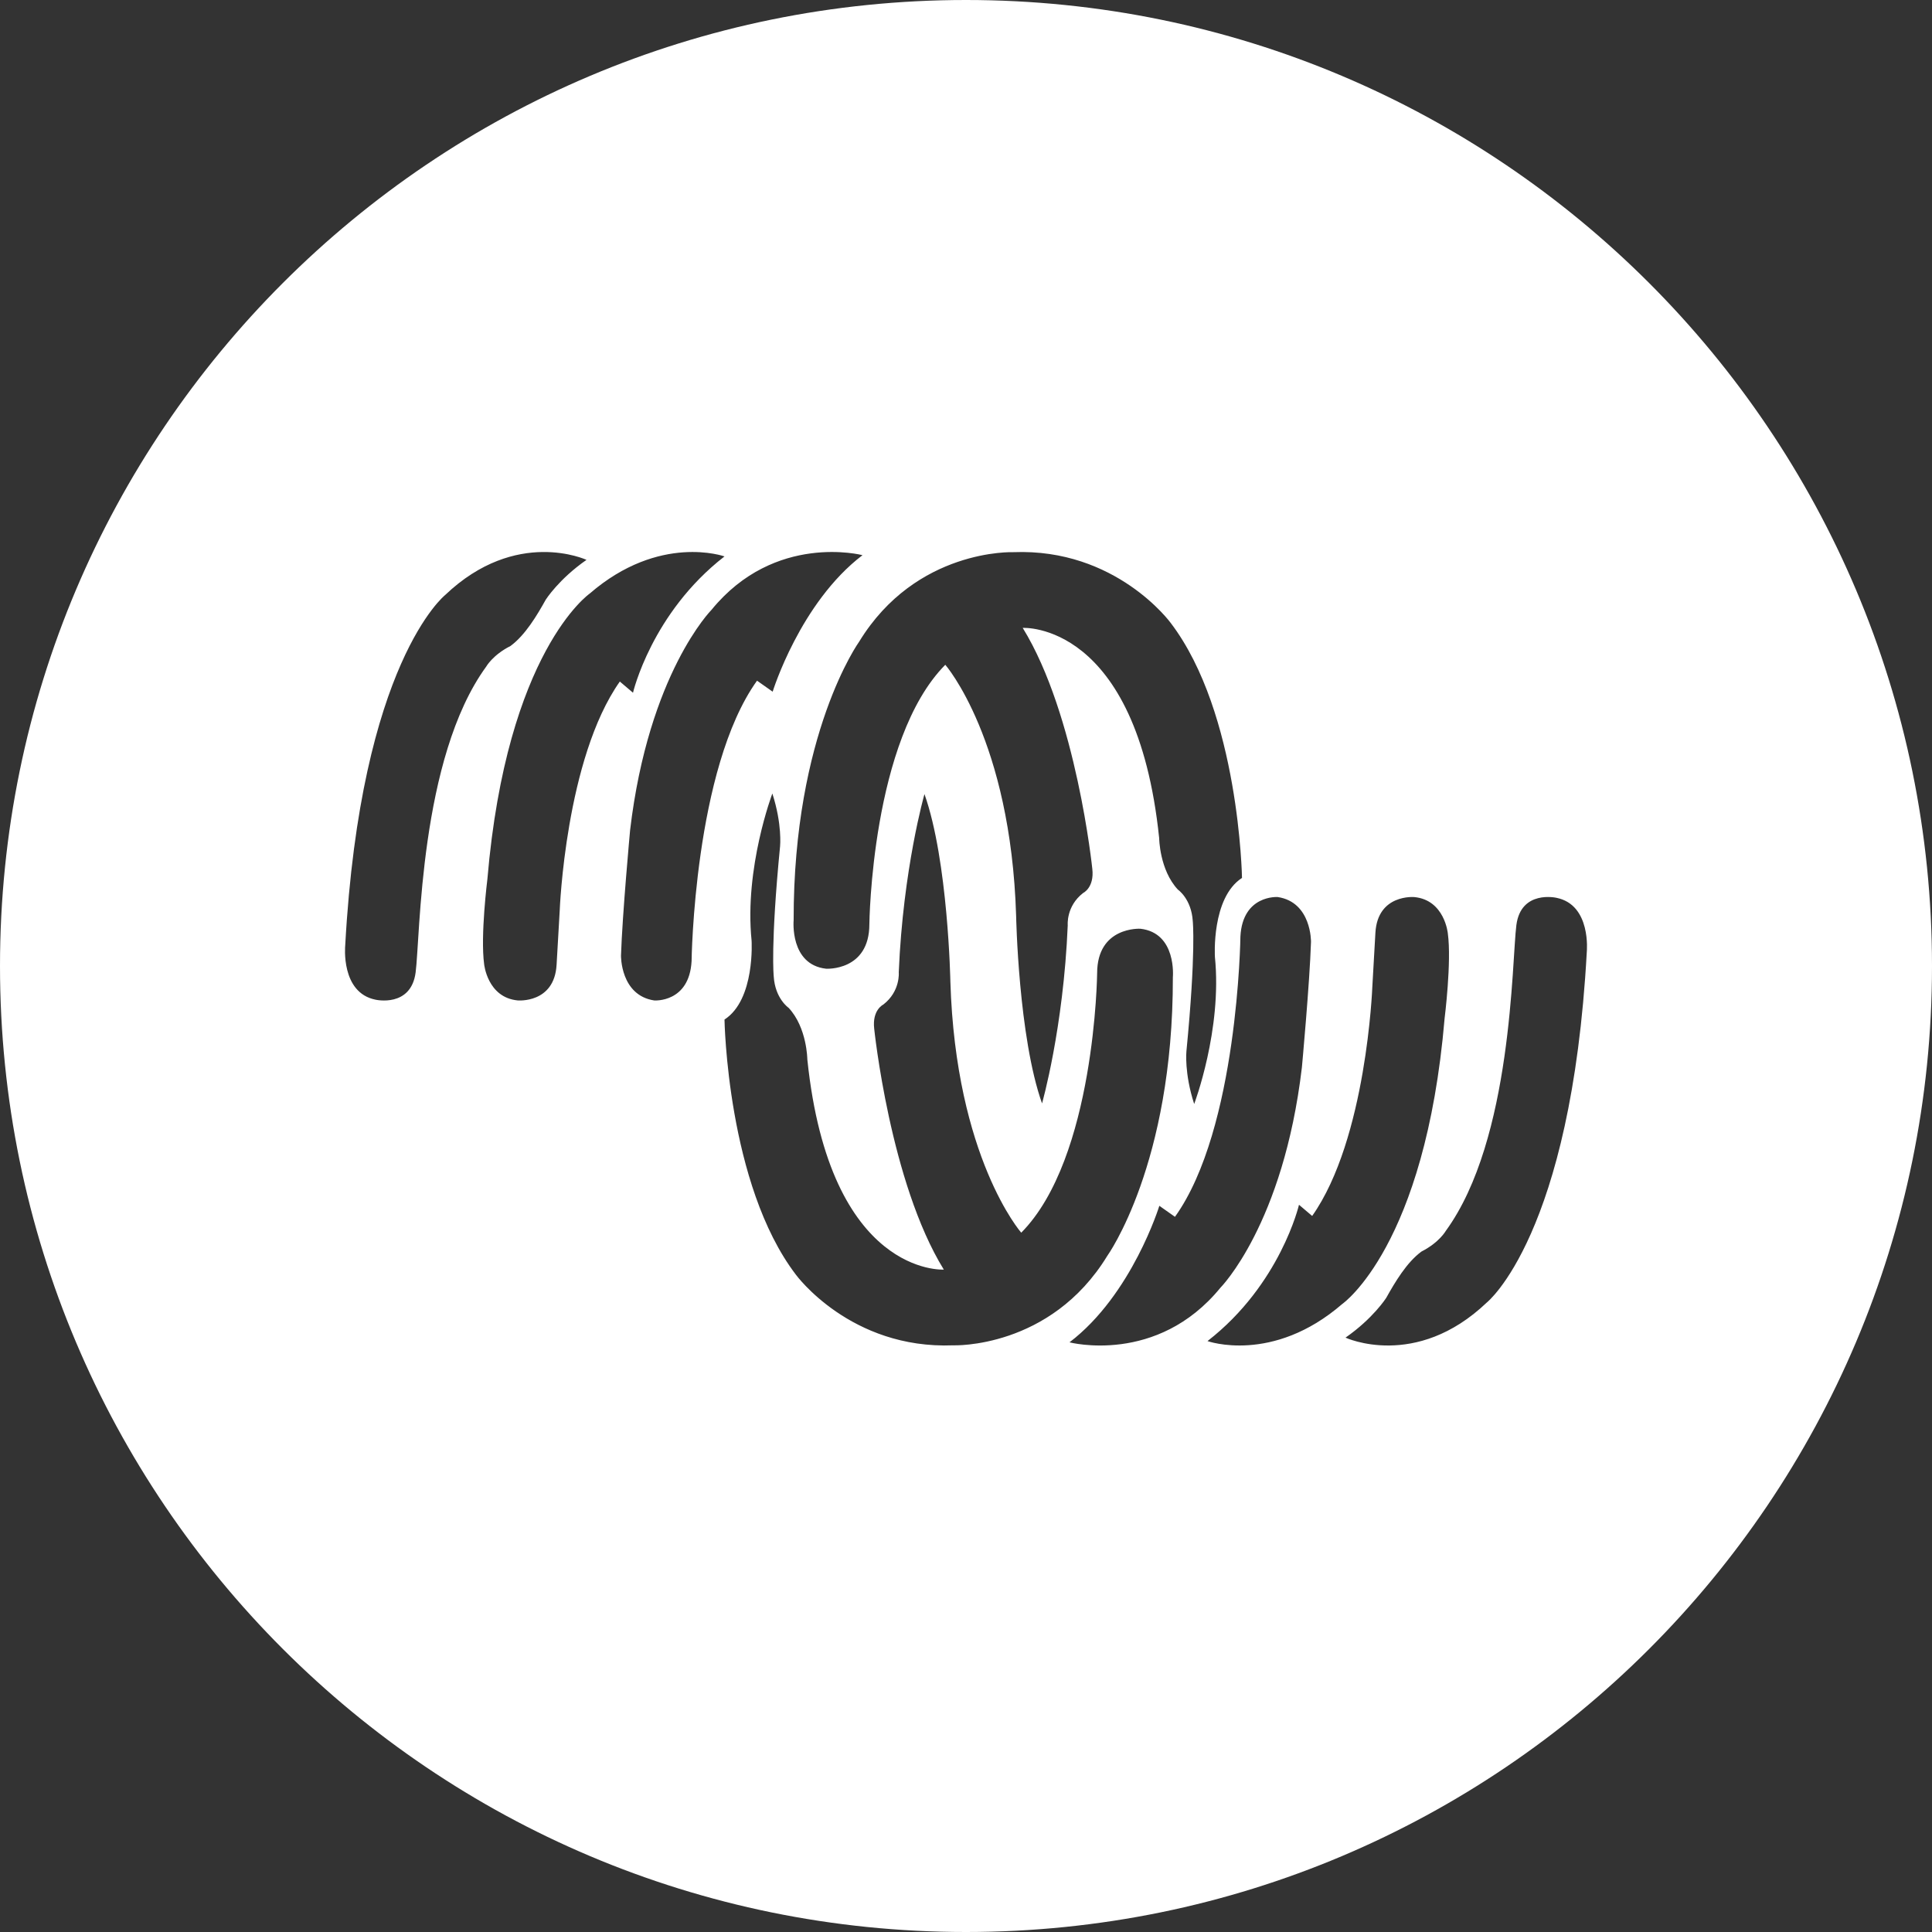 <?xml version="1.0" encoding="UTF-8"?>
<svg width="56px" height="56px" viewBox="0 0 56 56" version="1.1" xmlns="http://www.w3.org/2000/svg" xmlns:xlink="http://www.w3.org/1999/xlink">
    <rect x="0" y="0" width="56" height="56" fill="#333333" stroke="none"/>
    <!-- Generator: Sketch 52.2 (67145) - http://www.bohemiancoding.com/sketch -->
    <title>Oval 2</title>
    <desc>Created with Sketch.</desc>
    <g id="Zeplin" stroke="none" stroke-width="1" fill="none" fill-rule="evenodd">
        <g id="Style-Guide" transform="translate(-704, -4136)" fill="#FFFFFF">
            <path d="M732,4192 C716.536,4192 704,4179.464 704,4164 C704,4148.536 716.536,4136 732,4136 C747.464,4136 760,4148.536 760,4164 C760,4179.464 747.464,4192 732,4192 Z M721,4152.228 C721,4152.228 718.966,4151.282 716.904,4153.246 C716.904,4153.246 714.455,4155.194 714.006,4163.409 C714.006,4163.409 713.87,4164.775 714.887,4164.977 C714.887,4164.977 715.912,4165.212 716.047,4164.187 C716.182,4163.162 716.157,4157.98 718.093,4155.322 C718.093,4155.322 718.281,4154.985 718.797,4154.724 C719.226,4154.409 719.566,4153.835 719.82,4153.38 C719.82,4153.38 720.198,4152.785 721,4152.228 Z M725,4152.128 C725,4152.128 723.118,4151.453 721.094,4153.204 C721.094,4153.204 718.689,4154.87 718.127,4161.485 C718.127,4161.485 717.921,4163.119 718.033,4163.947 C718.033,4163.947 718.126,4164.913 719.006,4164.998 C719.006,4164.998 720.067,4165.092 720.133,4163.966 C720.199,4162.841 720.224,4162.384 720.224,4162.384 C720.224,4162.384 720.391,4157.986 721.966,4155.755 L722.348,4156.079 C722.348,4156.079 722.884,4153.77 725,4152.128 Z M729,4152.092 C729,4152.092 726.462,4151.426 724.625,4153.675 C724.625,4153.675 722.802,4155.509 722.264,4160.061 C722.264,4160.061 722.038,4162.507 722,4163.698 C722,4163.698 721.981,4164.852 722.966,4164.999 C722.966,4164.999 723.981,4165.07 724.046,4163.857 C724.046,4163.857 724.113,4158.282 725.943,4155.73 L726.396,4156.049 C726.396,4156.049 727.189,4153.472 729,4152.092 Z M733.368,4152.005 C733.368,4152.005 730.556,4151.895 728.904,4154.598 C728.904,4154.598 726.996,4157.248 727.004,4162.676 C727.004,4162.676 726.887,4163.96 727.946,4164.079 C727.946,4164.079 729.199,4164.154 729.199,4162.787 C729.199,4162.787 729.255,4157.433 731.4,4155.269 C731.4,4155.269 733.297,4157.44 733.453,4162.549 C733.453,4162.549 733.519,4166.052 734.204,4167.983 C734.204,4167.982 734.824,4165.817 734.949,4162.817 C734.949,4162.817 734.897,4162.269 735.396,4161.883 C735.396,4161.883 735.724,4161.729 735.661,4161.183 C735.661,4161.183 735.202,4156.725 733.644,4154.2 C733.644,4154.2 736.945,4153.995 737.599,4160.292 C737.599,4160.292 737.607,4161.213 738.142,4161.786 C738.142,4161.786 738.533,4162.052 738.573,4162.698 C738.573,4162.698 738.67,4163.589 738.389,4166.471 C738.389,4166.471 738.323,4167.102 738.614,4168 C738.614,4168 739.429,4165.847 739.215,4163.738 C739.215,4163.738 739.107,4162.025 740,4161.447 C740,4161.447 739.925,4156.668 737.931,4154.053 C737.931,4154.053 736.352,4151.886 733.368,4152.005 Z M743,4174.772 C743,4174.772 745.034,4175.719 747.096,4173.754 C747.096,4173.754 749.545,4171.806 749.994,4163.591 C749.994,4163.591 750.13,4162.225 749.113,4162.023 C749.113,4162.023 748.088,4161.788 747.953,4162.813 C747.818,4163.838 747.843,4169.02 745.907,4171.678 C745.907,4171.678 745.718,4172.014 745.203,4172.276 C744.773,4172.591 744.434,4173.166 744.18,4173.62 C744.18,4173.62 743.801,4174.216 743,4174.772 Z M739,4174.872 C739,4174.872 740.882,4175.547 742.907,4173.796 C742.907,4173.796 745.312,4172.13 745.873,4165.514 C745.873,4165.514 746.079,4163.881 745.966,4163.054 C745.966,4163.054 745.874,4162.086 744.994,4162.002 C744.994,4162.002 743.933,4161.908 743.867,4163.034 C743.801,4164.159 743.777,4164.615 743.777,4164.615 C743.777,4164.615 743.609,4169.014 742.034,4171.245 L741.652,4170.921 C741.652,4170.921 741.116,4173.23 739,4174.872 Z M735,4174.908 C735,4174.908 737.538,4175.575 739.375,4173.325 C739.375,4173.325 741.198,4171.491 741.736,4166.939 C741.736,4166.939 741.962,4164.493 742,4163.302 C742,4163.302 742.019,4162.148 741.034,4162.001 C741.034,4162.001 740.019,4161.93 739.954,4163.144 C739.954,4163.144 739.887,4168.718 738.057,4171.27 L737.604,4170.951 C737.604,4170.951 736.812,4173.528 735,4174.908 Z M731.632,4174.995 C731.632,4174.995 734.444,4175.105 736.096,4172.401 C736.096,4172.401 738.004,4169.752 737.996,4164.324 C737.996,4164.324 738.113,4163.039 737.054,4162.92 C737.054,4162.92 735.801,4162.846 735.801,4164.212 C735.801,4164.212 735.745,4169.567 733.601,4171.73 C733.601,4171.73 731.703,4169.56 731.547,4164.45 C731.547,4164.45 731.482,4160.948 730.796,4159.017 C730.796,4159.017 730.176,4161.182 730.051,4164.182 C730.051,4164.182 730.103,4164.731 729.604,4165.117 C729.604,4165.117 729.276,4165.27 729.339,4165.817 C729.339,4165.817 729.799,4170.275 731.357,4172.8 C731.357,4172.8 728.055,4173.005 727.401,4166.708 C727.401,4166.708 727.394,4165.787 726.859,4165.213 C726.859,4165.213 726.467,4164.947 726.427,4164.302 C726.427,4164.302 726.33,4163.41 726.611,4160.529 C726.611,4160.529 726.677,4159.898 726.387,4159 C726.387,4159 725.571,4161.153 725.785,4163.262 C725.785,4163.262 725.893,4164.975 725,4165.552 C725,4165.552 725.075,4170.333 727.069,4172.947 C727.069,4172.947 728.648,4175.114 731.632,4174.995 Z" id="Oval-2"></path>
        </g>
    </g>
</svg>